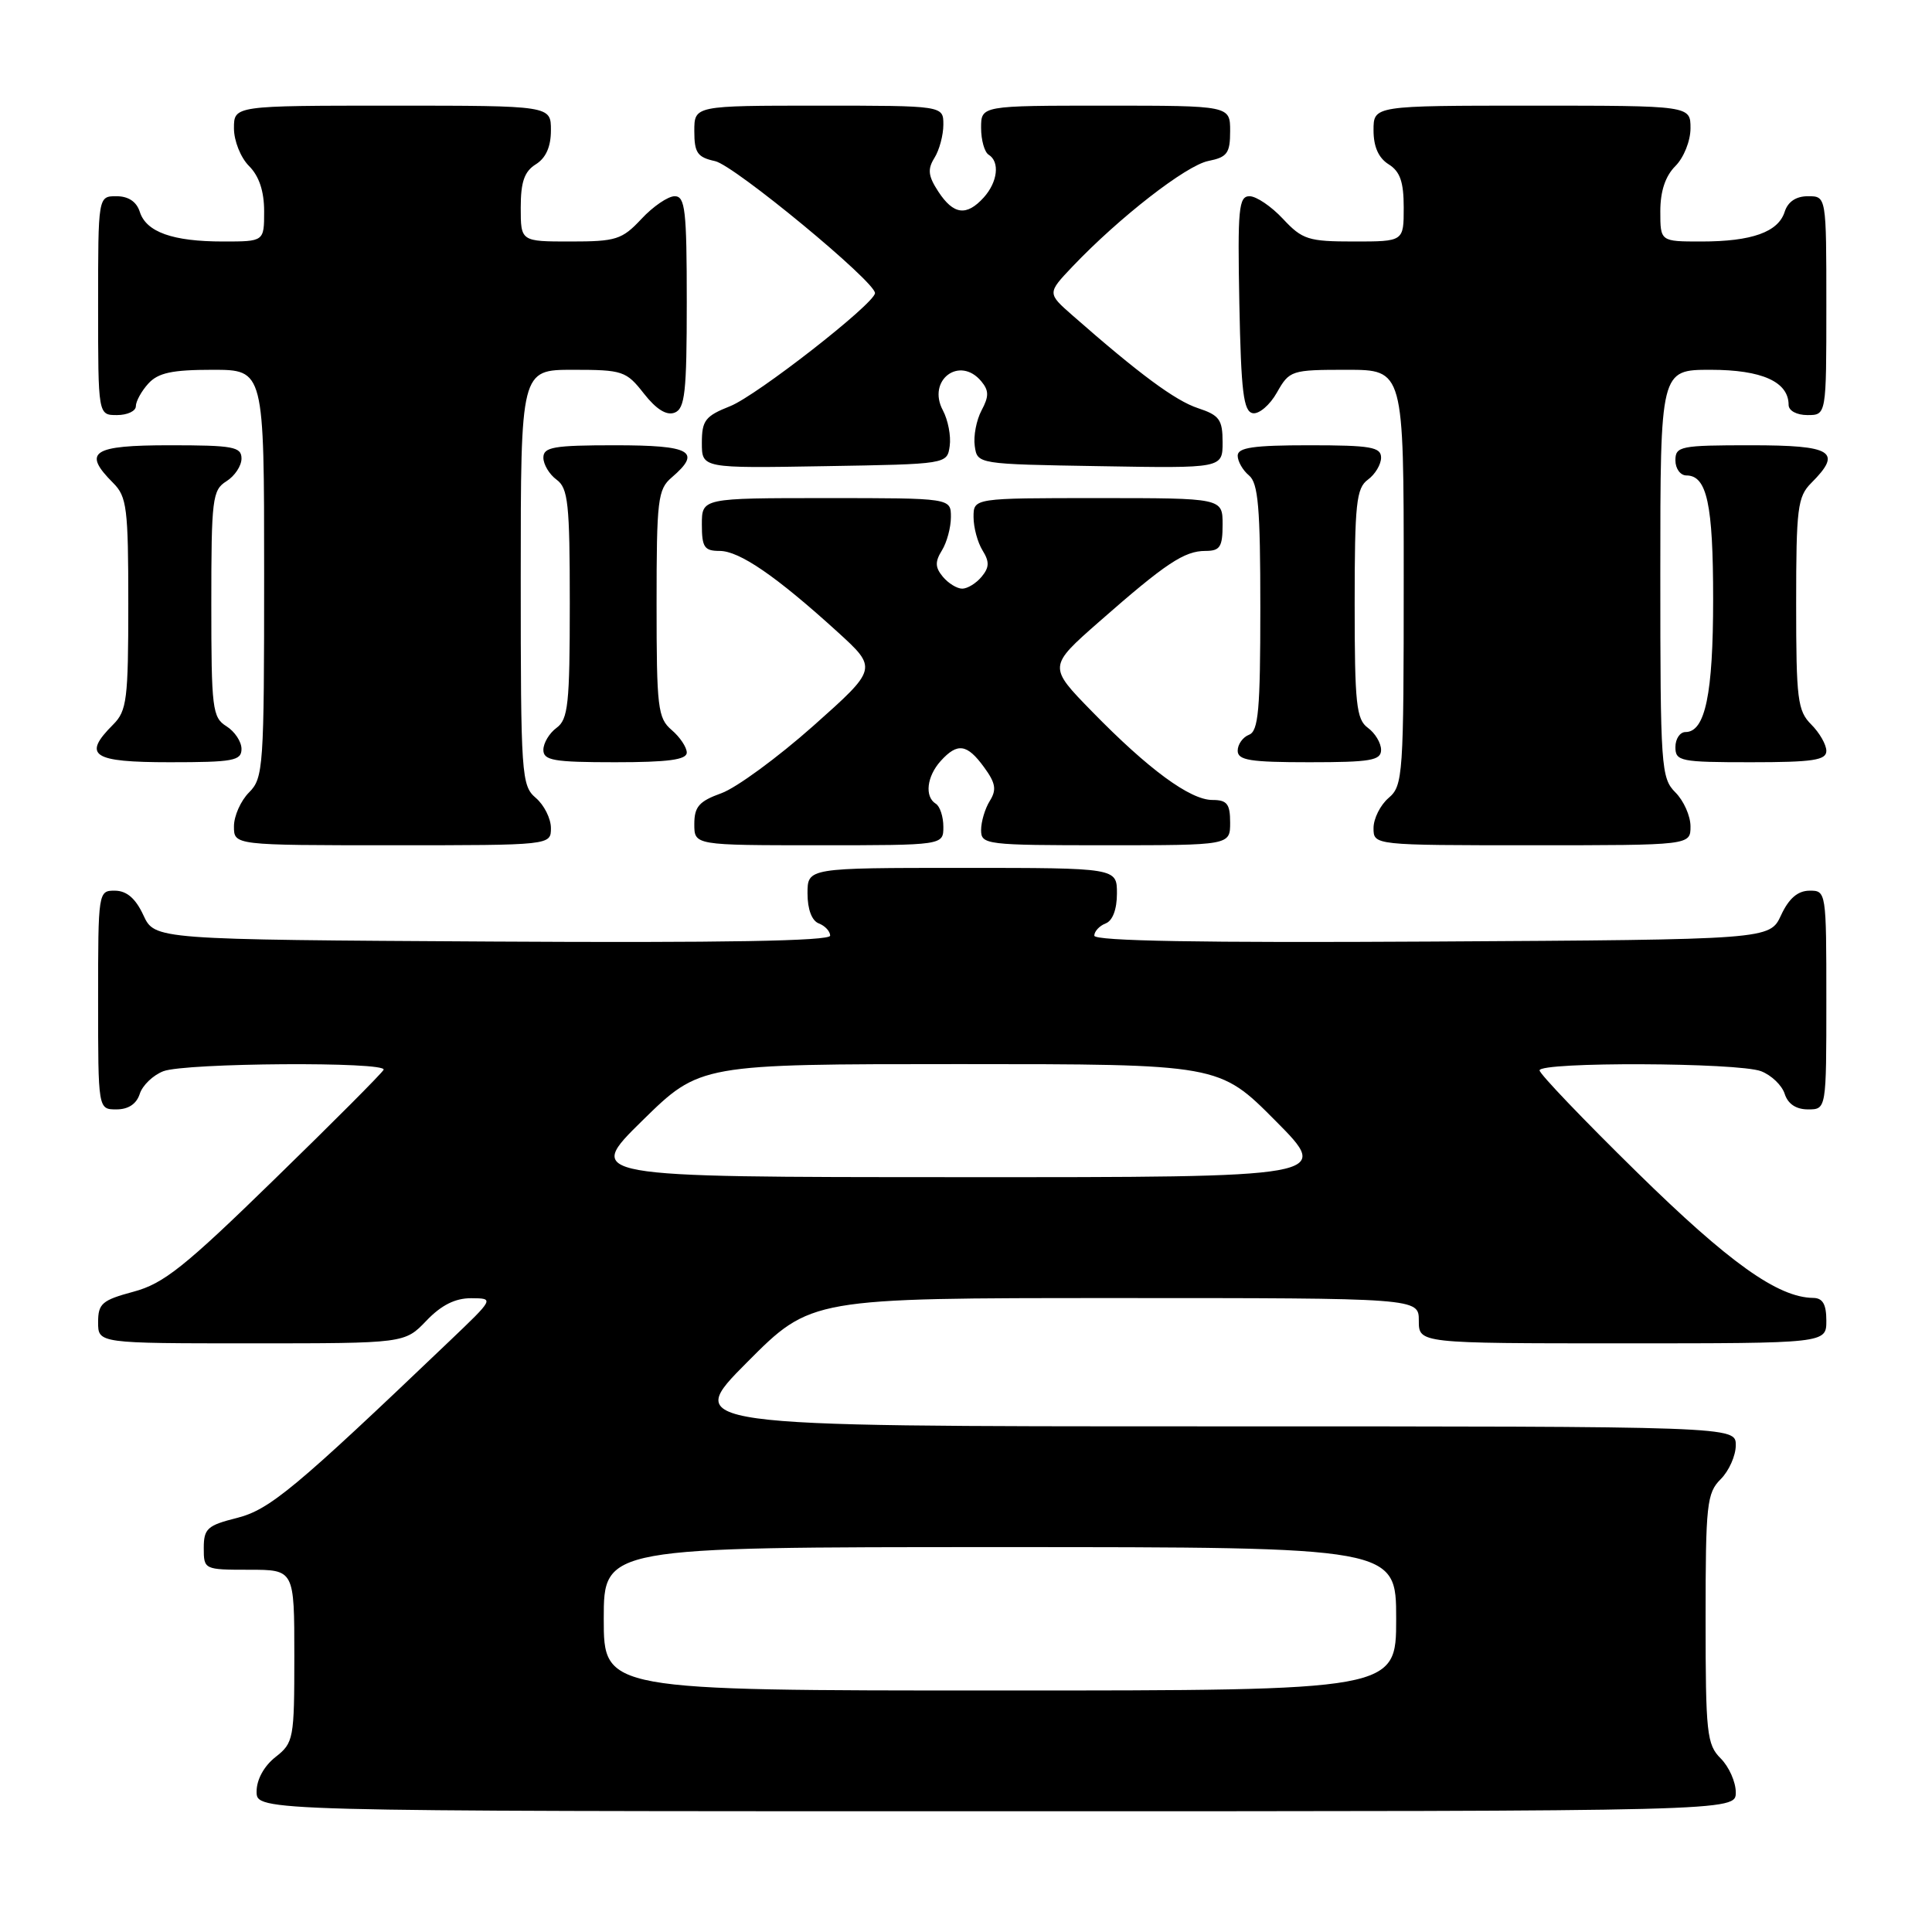 <?xml version="1.0" encoding="UTF-8" standalone="no"?>
<!DOCTYPE svg PUBLIC "-//W3C//DTD SVG 1.1//EN" "http://www.w3.org/Graphics/SVG/1.1/DTD/svg11.dtd" >
<svg xmlns="http://www.w3.org/2000/svg" xmlns:xlink="http://www.w3.org/1999/xlink" version="1.1" viewBox="0 0 256 256">
 <g >
 <path fill="currentColor"
d=" M 230.00 237.50 C 230.00 236.12 229.10 234.10 228.00 233.00 C 226.16 231.16 226.00 229.67 226.00 214.50 C 226.00 199.33 226.16 197.84 228.00 196.00 C 229.10 194.90 230.00 192.88 230.00 191.50 C 230.00 189.00 230.00 189.00 160.27 189.00 C 90.54 189.00 90.54 189.00 99.00 180.50 C 107.46 172.00 107.46 172.00 147.73 172.00 C 188.00 172.00 188.00 172.00 188.00 175.00 C 188.00 178.00 188.00 178.00 215.00 178.00 C 242.00 178.00 242.00 178.00 242.00 175.00 C 242.00 172.82 241.52 171.99 240.25 171.98 C 235.57 171.92 229.10 167.30 216.92 155.34 C 209.81 148.37 204.00 142.29 204.00 141.83 C 204.00 140.68 230.30 140.78 233.35 141.94 C 234.71 142.46 236.12 143.81 236.48 144.94 C 236.91 146.28 237.99 147.00 239.57 147.00 C 242.00 147.00 242.00 147.00 242.00 132.50 C 242.00 118.12 241.98 118.00 239.75 118.02 C 238.20 118.04 237.03 119.05 236.00 121.27 C 234.50 124.50 234.50 124.50 189.75 124.76 C 159.22 124.94 145.00 124.69 145.00 123.98 C 145.00 123.41 145.68 122.68 146.50 122.36 C 147.43 122.01 148.00 120.49 148.00 118.39 C 148.00 115.00 148.00 115.00 127.50 115.00 C 107.00 115.00 107.00 115.00 107.00 118.39 C 107.00 120.49 107.57 122.01 108.50 122.36 C 109.33 122.68 110.00 123.41 110.00 123.98 C 110.00 124.69 95.78 124.94 65.25 124.76 C 20.50 124.50 20.50 124.50 19.00 121.27 C 17.97 119.05 16.80 118.04 15.25 118.02 C 13.02 118.00 13.00 118.12 13.00 132.50 C 13.00 147.00 13.00 147.00 15.43 147.00 C 17.01 147.00 18.09 146.28 18.52 144.94 C 18.88 143.81 20.29 142.46 21.65 141.94 C 24.57 140.83 51.32 140.65 50.83 141.75 C 50.65 142.16 44.17 148.67 36.43 156.20 C 24.47 167.87 21.67 170.10 17.68 171.16 C 13.52 172.28 13.00 172.73 13.00 175.21 C 13.00 178.00 13.00 178.00 33.31 178.00 C 53.63 178.00 53.63 178.00 56.50 175.00 C 58.48 172.93 60.32 172.01 62.44 172.02 C 65.50 172.04 65.50 172.04 59.49 177.77 C 39.03 197.30 35.73 200.04 31.38 201.14 C 27.48 202.12 27.00 202.55 27.00 205.12 C 27.00 207.97 27.05 208.00 33.00 208.00 C 39.00 208.00 39.00 208.00 39.00 219.43 C 39.00 230.43 38.91 230.93 36.50 232.82 C 34.98 234.02 34.00 235.81 34.00 237.39 C 34.00 240.00 34.00 240.00 132.00 240.00 C 230.00 240.00 230.00 240.00 230.00 237.50 Z  M 73.00 109.72 C 73.00 108.47 72.10 106.67 71.00 105.73 C 69.09 104.10 69.00 102.78 69.00 76.51 C 69.00 49.00 69.00 49.00 75.93 49.00 C 82.51 49.00 82.98 49.16 85.32 52.15 C 86.96 54.24 88.32 55.09 89.39 54.68 C 90.76 54.15 91.00 52.00 91.00 40.03 C 91.00 27.84 90.79 26.00 89.40 26.00 C 88.52 26.00 86.54 27.35 85.00 29.00 C 82.43 31.75 81.64 32.00 75.60 32.00 C 69.00 32.00 69.00 32.00 69.00 27.51 C 69.00 24.10 69.48 22.72 71.00 21.77 C 72.34 20.93 73.00 19.44 73.00 17.26 C 73.00 14.00 73.00 14.00 52.00 14.00 C 31.00 14.00 31.00 14.00 31.00 17.00 C 31.00 18.67 31.89 20.89 33.00 22.00 C 34.33 23.33 35.00 25.33 35.00 28.00 C 35.00 32.00 35.00 32.00 29.57 32.00 C 22.87 32.00 19.37 30.75 18.52 28.06 C 18.09 26.72 17.01 26.00 15.43 26.00 C 13.00 26.00 13.00 26.00 13.00 40.50 C 13.00 55.00 13.00 55.00 15.50 55.00 C 16.88 55.00 18.00 54.47 18.00 53.83 C 18.00 53.18 18.74 51.83 19.65 50.83 C 20.95 49.40 22.79 49.00 28.15 49.00 C 35.00 49.00 35.00 49.00 35.00 76.00 C 35.00 101.67 34.90 103.10 33.00 105.00 C 31.90 106.10 31.00 108.12 31.00 109.50 C 31.00 112.00 31.00 112.00 52.00 112.00 C 73.00 112.00 73.00 112.00 73.00 109.72 Z  M 125.00 109.56 C 125.00 108.22 124.55 106.84 124.00 106.50 C 122.49 105.57 122.80 102.88 124.65 100.83 C 126.87 98.38 128.14 98.56 130.40 101.67 C 131.93 103.76 132.08 104.65 131.15 106.13 C 130.52 107.14 130.00 108.88 130.00 109.99 C 130.00 111.92 130.63 112.00 146.50 112.00 C 163.00 112.00 163.00 112.00 163.00 109.00 C 163.00 106.52 162.59 106.00 160.65 106.00 C 157.70 106.00 152.17 101.94 144.69 94.27 C 138.88 88.32 138.88 88.32 145.69 82.34 C 154.45 74.65 156.93 73.00 159.72 73.00 C 161.66 73.00 162.00 72.48 162.00 69.50 C 162.00 66.00 162.00 66.00 145.50 66.00 C 129.00 66.00 129.00 66.00 129.00 68.51 C 129.00 69.90 129.54 71.88 130.19 72.93 C 131.12 74.43 131.10 75.18 130.07 76.42 C 129.35 77.29 128.19 78.00 127.50 78.00 C 126.81 78.00 125.65 77.29 124.93 76.42 C 123.90 75.18 123.88 74.43 124.81 72.93 C 125.46 71.88 126.00 69.90 126.00 68.51 C 126.00 66.00 126.00 66.00 109.50 66.00 C 93.00 66.00 93.00 66.00 93.00 69.50 C 93.00 72.51 93.33 73.00 95.35 73.00 C 97.97 73.00 102.82 76.32 110.91 83.67 C 116.31 88.58 116.31 88.58 107.76 96.19 C 103.05 100.37 97.58 104.38 95.60 105.10 C 92.63 106.17 92.00 106.89 92.00 109.20 C 92.00 112.00 92.00 112.00 108.50 112.00 C 125.00 112.00 125.00 112.00 125.00 109.56 Z  M 224.00 109.50 C 224.00 108.12 223.10 106.10 222.00 105.00 C 220.10 103.10 220.00 101.67 220.00 76.00 C 220.00 49.00 220.00 49.00 226.67 49.00 C 233.46 49.00 237.00 50.59 237.00 53.65 C 237.00 54.42 238.07 55.00 239.50 55.00 C 242.00 55.00 242.00 55.00 242.00 40.50 C 242.00 26.00 242.00 26.00 239.57 26.00 C 237.99 26.00 236.91 26.72 236.48 28.06 C 235.63 30.75 232.13 32.00 225.43 32.00 C 220.00 32.00 220.00 32.00 220.00 28.00 C 220.00 25.33 220.67 23.33 222.00 22.00 C 223.11 20.89 224.00 18.67 224.00 17.00 C 224.00 14.00 224.00 14.00 203.00 14.00 C 182.00 14.00 182.00 14.00 182.00 17.26 C 182.00 19.44 182.66 20.93 184.00 21.77 C 185.52 22.72 186.00 24.10 186.00 27.51 C 186.00 32.00 186.00 32.00 179.40 32.00 C 173.36 32.00 172.57 31.75 170.00 29.00 C 168.46 27.35 166.47 26.00 165.57 26.00 C 164.13 26.00 163.98 27.64 164.22 40.24 C 164.45 51.95 164.77 54.52 166.00 54.75 C 166.82 54.90 168.27 53.67 169.20 52.01 C 170.86 49.08 171.10 49.00 178.45 49.00 C 186.00 49.00 186.00 49.00 186.00 76.51 C 186.00 102.78 185.91 104.10 184.00 105.73 C 182.90 106.67 182.00 108.47 182.00 109.72 C 182.00 112.00 182.00 112.00 203.00 112.00 C 224.00 112.00 224.00 112.00 224.00 109.50 Z  M 32.00 99.24 C 32.00 98.27 31.10 96.92 30.00 96.23 C 28.14 95.07 28.00 93.90 28.00 80.00 C 28.00 66.10 28.14 64.93 30.00 63.77 C 31.10 63.08 32.00 61.73 32.00 60.76 C 32.00 59.20 30.90 59.00 22.50 59.00 C 12.19 59.00 10.88 59.88 15.00 64.00 C 16.81 65.81 17.00 67.33 17.00 80.00 C 17.00 92.67 16.81 94.19 15.00 96.00 C 10.88 100.12 12.19 101.00 22.50 101.00 C 30.90 101.00 32.00 100.80 32.00 99.24 Z  M 91.00 99.72 C 91.00 99.02 90.10 97.67 89.00 96.73 C 87.16 95.16 87.00 93.78 87.00 80.00 C 87.00 66.22 87.16 64.84 89.00 63.27 C 93.03 59.82 91.58 59.00 81.50 59.00 C 73.36 59.00 72.00 59.24 72.00 60.64 C 72.00 61.54 72.79 62.86 73.75 63.56 C 75.28 64.68 75.50 66.71 75.50 80.00 C 75.50 93.29 75.28 95.32 73.75 96.44 C 72.79 97.14 72.00 98.46 72.00 99.36 C 72.00 100.76 73.36 101.00 81.50 101.00 C 88.54 101.00 91.00 100.67 91.00 99.72 Z  M 183.00 99.36 C 183.00 98.46 182.21 97.14 181.25 96.44 C 179.72 95.32 179.50 93.29 179.50 80.00 C 179.50 66.71 179.72 64.68 181.25 63.56 C 182.21 62.86 183.00 61.54 183.00 60.64 C 183.00 59.24 181.64 59.00 173.50 59.00 C 166.10 59.00 164.00 59.30 164.00 60.38 C 164.00 61.14 164.68 62.32 165.50 63.00 C 166.72 64.01 167.00 67.27 167.00 80.52 C 167.00 94.06 166.75 96.88 165.50 97.36 C 164.68 97.68 164.00 98.63 164.00 99.47 C 164.00 100.74 165.64 101.00 173.50 101.00 C 181.64 101.00 183.00 100.76 183.00 99.36 Z  M 242.00 99.50 C 242.00 98.67 241.10 97.10 240.00 96.00 C 238.19 94.19 238.00 92.67 238.00 80.00 C 238.00 67.33 238.19 65.81 240.00 64.00 C 244.17 59.83 242.84 59.00 232.00 59.00 C 222.67 59.00 222.00 59.13 222.00 61.00 C 222.00 62.10 222.66 63.00 223.46 63.00 C 226.18 63.00 227.00 66.81 227.00 79.39 C 227.00 91.97 225.95 97.00 223.34 97.00 C 222.60 97.00 222.00 97.90 222.00 99.00 C 222.00 100.87 222.67 101.00 232.00 101.00 C 240.22 101.00 242.00 100.73 242.00 99.50 Z  M 125.84 59.10 C 126.03 57.78 125.62 55.66 124.94 54.38 C 122.79 50.38 127.16 47.08 130.03 50.53 C 131.05 51.76 131.05 52.53 130.06 54.38 C 129.38 55.66 128.97 57.78 129.16 59.10 C 129.50 61.50 129.50 61.50 145.75 61.77 C 162.00 62.05 162.00 62.05 162.00 58.60 C 162.00 55.60 161.58 55.02 158.73 54.08 C 155.73 53.09 150.96 49.56 142.13 41.81 C 138.76 38.85 138.76 38.85 142.13 35.30 C 148.31 28.81 157.18 21.91 160.11 21.33 C 162.61 20.83 163.00 20.30 163.00 17.38 C 163.00 14.00 163.00 14.00 146.50 14.00 C 130.00 14.00 130.00 14.00 130.00 16.94 C 130.00 18.56 130.45 20.16 131.00 20.50 C 132.51 21.43 132.20 24.12 130.35 26.17 C 128.07 28.68 126.35 28.46 124.34 25.40 C 122.98 23.32 122.88 22.43 123.82 20.92 C 124.47 19.88 125.00 17.90 125.00 16.51 C 125.00 14.00 125.00 14.00 108.50 14.00 C 92.00 14.00 92.00 14.00 92.00 17.37 C 92.00 20.25 92.41 20.84 94.75 21.35 C 97.30 21.90 116.07 37.40 115.94 38.85 C 115.82 40.29 100.24 52.44 96.75 53.82 C 93.45 55.13 93.00 55.71 93.00 58.68 C 93.00 62.05 93.00 62.05 109.25 61.77 C 125.50 61.50 125.50 61.50 125.84 59.10 Z  M 80.00 214.50 C 80.00 205.00 80.00 205.00 132.50 205.00 C 185.00 205.00 185.00 205.00 185.00 214.50 C 185.00 224.00 185.00 224.00 132.50 224.00 C 80.00 224.00 80.00 224.00 80.00 214.50 Z  M 85.12 148.48 C 92.75 141.00 92.75 141.00 127.15 141.00 C 161.55 141.00 161.55 141.00 169.00 148.50 C 176.45 156.00 176.45 156.00 126.97 155.98 C 77.50 155.97 77.50 155.97 85.12 148.48 Z "/>
</g>
</svg>